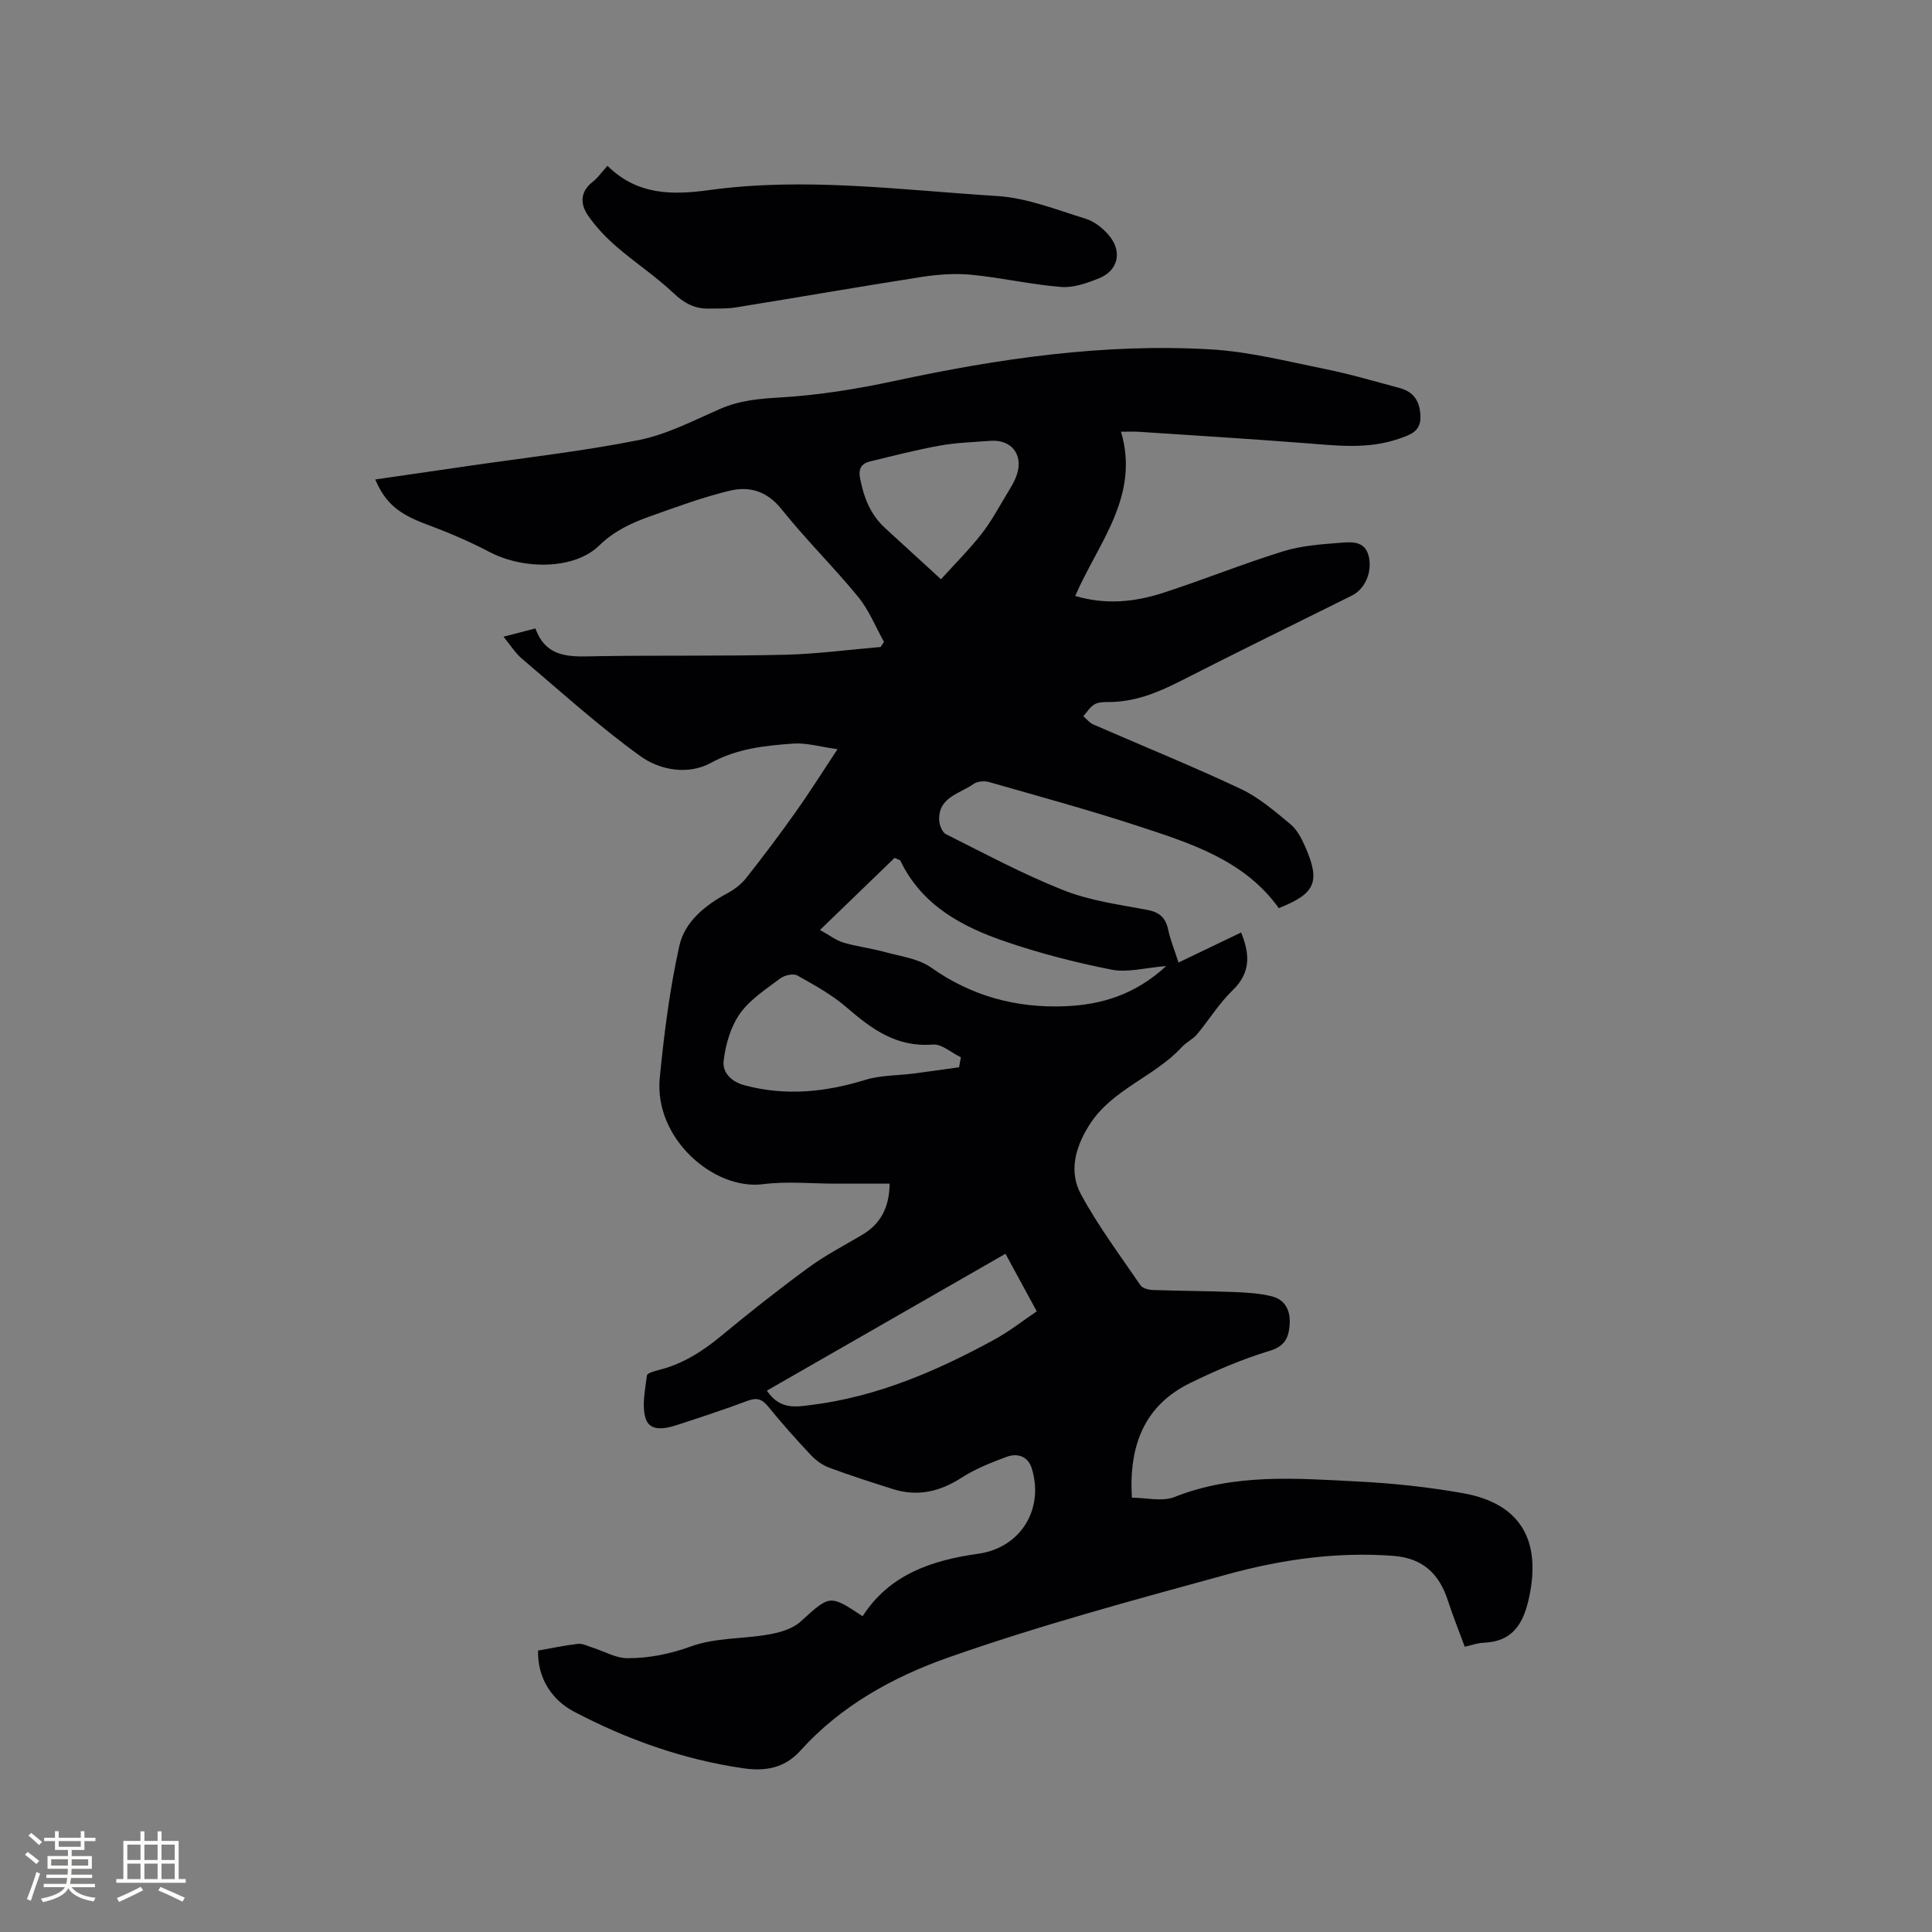 <svg enable-background="new 0 0 400 400" viewBox="0 0 400 400" xmlns="http://www.w3.org/2000/svg"><rect x="0" y="0" width="400" height="400" fill="#808080" stroke="none"/><path d="m178.59 334.62c5.6-8.68 14.31-11.58 23.98-12.94 8.74-1.23 13.66-9.24 11.04-17.69-.76-2.46-2.92-3.19-5.13-2.39-3.24 1.19-6.53 2.5-9.41 4.35-4.49 2.89-9.09 3.96-14.19 2.35-4.44-1.4-8.88-2.83-13.24-4.45-1.41-.52-2.76-1.54-3.8-2.64-3.05-3.25-6.02-6.57-8.82-10.03-1.28-1.57-2.38-1.86-4.27-1.15-4.85 1.82-9.78 3.44-14.71 5.04-2.38.77-5.53 1.37-6.38-1.42-.82-2.7-.07-5.92.28-8.88.06-.47 1.57-.91 2.47-1.13 4.83-1.21 8.88-3.74 12.7-6.89 5.96-4.93 12.04-9.74 18.28-14.31 3.48-2.55 7.37-4.56 11.1-6.77 3.9-2.31 5.64-5.75 5.7-10.61-3.89 0-7.57 0-11.26 0-4.98 0-10.04-.52-14.94.11-10.12 1.31-22.64-9.41-21.39-22.07.9-9.14 2.06-18.32 4.05-27.27 1.1-4.96 5.28-8.38 9.89-10.86 1.47-.79 2.92-1.88 3.94-3.17 3.53-4.47 6.95-9.03 10.25-13.67 2.8-3.94 5.37-8.04 8.67-13.02-3.65-.5-6.42-1.35-9.12-1.16-5.86.42-11.63 1-17.11 4-4.73 2.58-10.56 1.51-14.6-1.41-8.57-6.18-16.44-13.33-24.51-20.17-1.41-1.19-2.42-2.86-3.81-4.55 2.34-.61 4.25-1.1 6.6-1.71 2.34 6.51 7.79 5.83 13.21 5.74 12.81-.19 25.63.01 38.44-.29 6.62-.16 13.22-1.05 19.83-1.61.23-.35.46-.71.69-1.06-1.75-3.12-3.1-6.56-5.33-9.29-5.1-6.23-10.88-11.91-15.9-18.2-2.97-3.71-6.61-4.78-10.63-3.82-5.63 1.34-11.1 3.38-16.57 5.32-3.85 1.37-7.43 3.02-10.55 6.06-5.11 4.99-15.63 5.05-22.76 1.29-4.18-2.21-8.58-4.05-13.02-5.71-5.62-2.09-8.45-4.3-10.57-9.27 6.42-.93 12.75-1.85 19.08-2.77 11.84-1.73 23.77-3.05 35.49-5.39 5.82-1.16 11.33-4.05 16.86-6.46 4.07-1.78 8.16-2.11 12.56-2.37 7.87-.47 15.75-1.74 23.47-3.4 21.63-4.65 43.42-7.84 65.57-6.54 7.95.47 15.84 2.49 23.7 4.08 5.18 1.05 10.26 2.55 15.37 3.92 2.95.79 4.21 2.79 4.3 5.87.09 3.19-2.2 3.82-4.36 4.59-6.4 2.27-12.95 1.46-19.51.95-11.5-.89-23.02-1.6-34.54-2.36-.93-.06-1.88-.01-3.59-.01 3.96 13.37-4.69 22.97-9.48 34 6.32 1.89 12.35 1.26 18.21-.64 8.35-2.71 16.51-6.01 24.89-8.61 3.77-1.17 7.87-1.44 11.85-1.76 2.33-.18 5.12-.42 5.85 2.93.7 3.2-.82 6.67-3.52 8.01-11.85 5.9-23.75 11.7-35.53 17.72-4.79 2.44-9.62 4.37-15.08 4.32-.93-.01-2.02.06-2.76.53-.9.56-1.5 1.59-2.23 2.41.68.57 1.27 1.35 2.04 1.69 10.19 4.45 20.5 8.62 30.55 13.35 3.74 1.76 7.03 4.61 10.27 7.29 1.39 1.15 2.36 3.01 3.1 4.73 3.16 7.25 2.1 9.66-5.49 12.67-7.08-9.89-18.12-13.39-28.99-16.95-10.25-3.36-20.68-6.2-31.06-9.17-.96-.27-2.4-.13-3.18.43-2.85 2.03-7.31 2.71-7.08 7.53.05.99.63 2.46 1.4 2.85 8.05 4.02 16.01 8.31 24.36 11.61 5.44 2.15 11.45 2.96 17.27 4.05 2.58.48 3.85 1.62 4.38 4.12.43 2.04 1.24 3.99 2.14 6.79 4.54-2.18 8.74-4.19 12.96-6.22 1.65 4.07 2.26 8.11-1.76 11.97-2.8 2.69-4.87 6.13-7.39 9.14-.85 1.01-2.2 1.6-3.1 2.59-5.74 6.27-14.61 8.75-19.31 16.37-2.85 4.62-4.1 9.52-1.6 14.14 3.56 6.57 8.09 12.63 12.32 18.83.43.62 1.66.95 2.53.98 5.6.2 11.21.2 16.81.42 2.62.1 5.29.26 7.81.88 2.86.7 3.95 3.02 3.74 5.87-.2 2.65-.94 4.46-4.12 5.42-5.62 1.7-11.09 4.04-16.38 6.62-9.58 4.66-12.81 12.93-12.17 23.79 2.97 0 6.28.87 8.85-.15 12.4-4.92 25.22-3.85 37.99-3.2 7.28.37 14.6 1.15 21.77 2.43 11.76 2.1 16.14 9.62 13.68 21.35-1.17 5.59-3.34 9.37-9.55 9.61-1.13.04-2.25.47-3.82.82-1.17-3.19-2.43-6.3-3.46-9.48-1.8-5.59-5.18-8.88-11.37-9.34-11.69-.87-23.13.76-34.27 3.82-19.39 5.32-38.85 10.55-57.8 17.22-11.38 4-22.28 9.99-30.64 19.29-3.32 3.69-7.37 4.3-11.84 3.65-12.39-1.79-24.09-5.96-35.07-11.74-4.32-2.28-7.55-6.68-7.41-12.63 2.9-.51 5.58-1.08 8.29-1.39.92-.1 1.92.44 2.87.74 2.45.77 4.89 2.21 7.33 2.23 4.48.02 8.8-.86 13.21-2.45 5.02-1.82 10.78-1.52 16.16-2.48 2.26-.4 4.82-1.15 6.46-2.62 6.12-5.55 6-5.68 12.87-1.14zm62.86-134.61c-4.38.35-8 1.4-11.28.75-7.42-1.46-14.82-3.36-21.98-5.81-9.04-3.08-17.34-7.51-21.78-16.76-.07-.14-.35-.18-1.19-.58-4.81 4.65-9.79 9.46-15.45 14.93 2 1.1 3.35 2.17 4.87 2.62 2.83.83 5.81 1.18 8.66 1.97 3.23.89 6.87 1.34 9.48 3.19 8.43 5.97 17.69 8.42 27.82 8.01 7.56-.32 14.48-2.45 20.85-8.32zm-42.89 20.96c.13-.69.25-1.37.38-2.06-1.95-.94-3.97-2.8-5.83-2.65-7.43.61-12.59-3.16-17.77-7.64-3.06-2.65-6.71-4.67-10.27-6.66-.83-.47-2.66-.04-3.54.62-2.96 2.23-6.27 4.35-8.34 7.29-1.93 2.74-2.98 6.41-3.37 9.8-.26 2.23 1.4 4.25 4.34 5.03 8.52 2.27 16.73 1.42 25.02-1.13 3.15-.97 6.62-.88 9.94-1.3 3.15-.41 6.29-.87 9.44-1.3zm-39.79 66.95c2.74 4.04 6.08 3.35 9.14 2.97 13.67-1.69 26.07-7.05 38.01-13.57 3.03-1.65 5.77-3.83 8.73-5.82-2.38-4.37-4.52-8.32-6.48-11.92-16.58 9.51-32.86 18.85-49.4 28.34zm36.05-167.99c2.86-3.16 5.81-6.1 8.37-9.36 2.01-2.56 3.57-5.47 5.25-8.27.81-1.34 1.69-2.71 2.14-4.19 1.26-4.1-1.26-7.16-5.52-6.84-3.48.26-7 .37-10.43.98-4.86.87-9.66 2.11-14.47 3.28-1.74.43-2.49 1.42-2.09 3.49.76 3.96 2.13 7.51 5.15 10.28 3.58 3.29 7.17 6.57 11.6 10.63z" fill="#010103"/><path d="m125.77 34.33c6.12 6.05 13.3 6.09 21.05 5.03 19.88-2.74 39.74-.01 59.57 1.22 6.21.38 12.34 2.84 18.39 4.71 1.88.58 3.75 2.09 5 3.67 2.6 3.3 1.62 7.1-2.2 8.64-2.5 1.01-5.33 2.02-7.92 1.81-6.19-.49-12.31-1.92-18.49-2.52-3.41-.33-6.96-.08-10.36.45-12.84 2-25.65 4.24-38.48 6.31-1.86.3-3.79.21-5.69.24-2.89.04-5.05-1.17-7.22-3.22-3.66-3.47-7.94-6.28-11.76-9.59-2.19-1.9-4.27-4.07-5.91-6.45-1.62-2.35-1.7-4.93.97-6.99.99-.76 1.72-1.84 3.05-3.31z" fill="#010103"/><g fill="#fcfbfa"><path d="m5.17 384 .55-.58c.85.61 1.65 1.24 2.4 1.87l-.59.64c-.83-.73-1.62-1.38-2.36-1.93m1.22 9.53-.82-.34c.71-1.76 1.37-3.64 1.98-5.63.24.13.5.25.76.36-.6 1.67-1.24 3.54-1.92 5.61m-.5-13.5.57-.54c.56.44 1.31 1.06 2.26 1.87l-.64.64c-.68-.66-1.41-1.32-2.19-1.97m3.25.46h2.24v-1.36h.77v1.36h4.57v-1.36h.76v1.36h2.28v.69h-2.28v1.84h-2.64v1.26h4.18v2.64h-4.21c0 .45-.02.86-.05 1.21h4.32v.69h-4.38c-.04.34-.1.75-.19 1.22h5.15v.69h-4.82c.87 1.19 2.51 1.92 4.93 2.19-.17.31-.3.57-.37.76-2.77-.49-4.52-1.41-5.26-2.76-.56 1.26-2.3 2.23-5.24 2.9-.12-.24-.26-.48-.43-.72 2.73-.55 4.38-1.34 4.96-2.38h-4.38v-.69h4.65c.1-.38.17-.79.21-1.22h-4.32v-.69h4.4c.03-.34.05-.75.05-1.21h-4.2v-2.64h4.23v-1.26h-2.69v-1.84h-2.24zm1.46 4.46v1.29h3.45c.01-.4.02-.57.01-.53v-.32-.45h-3.46zm1.55-2.59h4.57v-1.19h-4.57zm6.11 2.59h-3.42v.77c-.01.19-.01.37-.02.53h3.44z"/><path d="m32.63 379.16h.82v1.98h3.54v7.89h1.46v.78h-14.37v-.78h1.46v-7.89h3.54v-1.98h.82v1.98h2.73zm-3.49 11.48.5.73c-1.61.82-3.28 1.63-5 2.41-.13-.27-.28-.55-.44-.82 1.75-.72 3.4-1.49 4.94-2.32m-2.78-5.55h2.73v-3.18h-2.73zm0 3.95h2.73v-3.2h-2.73zm3.54-3.95h2.73v-3.18h-2.73zm0 3.95h2.73v-3.2h-2.73zm7.89 4.68c-1.84-.92-3.51-1.7-5.02-2.32l.45-.73c1.89.8 3.57 1.55 5.04 2.23zm-1.62-11.81h-2.73v3.18h2.73zm-2.73 7.13h2.73v-3.2h-2.73z"/></g></svg>